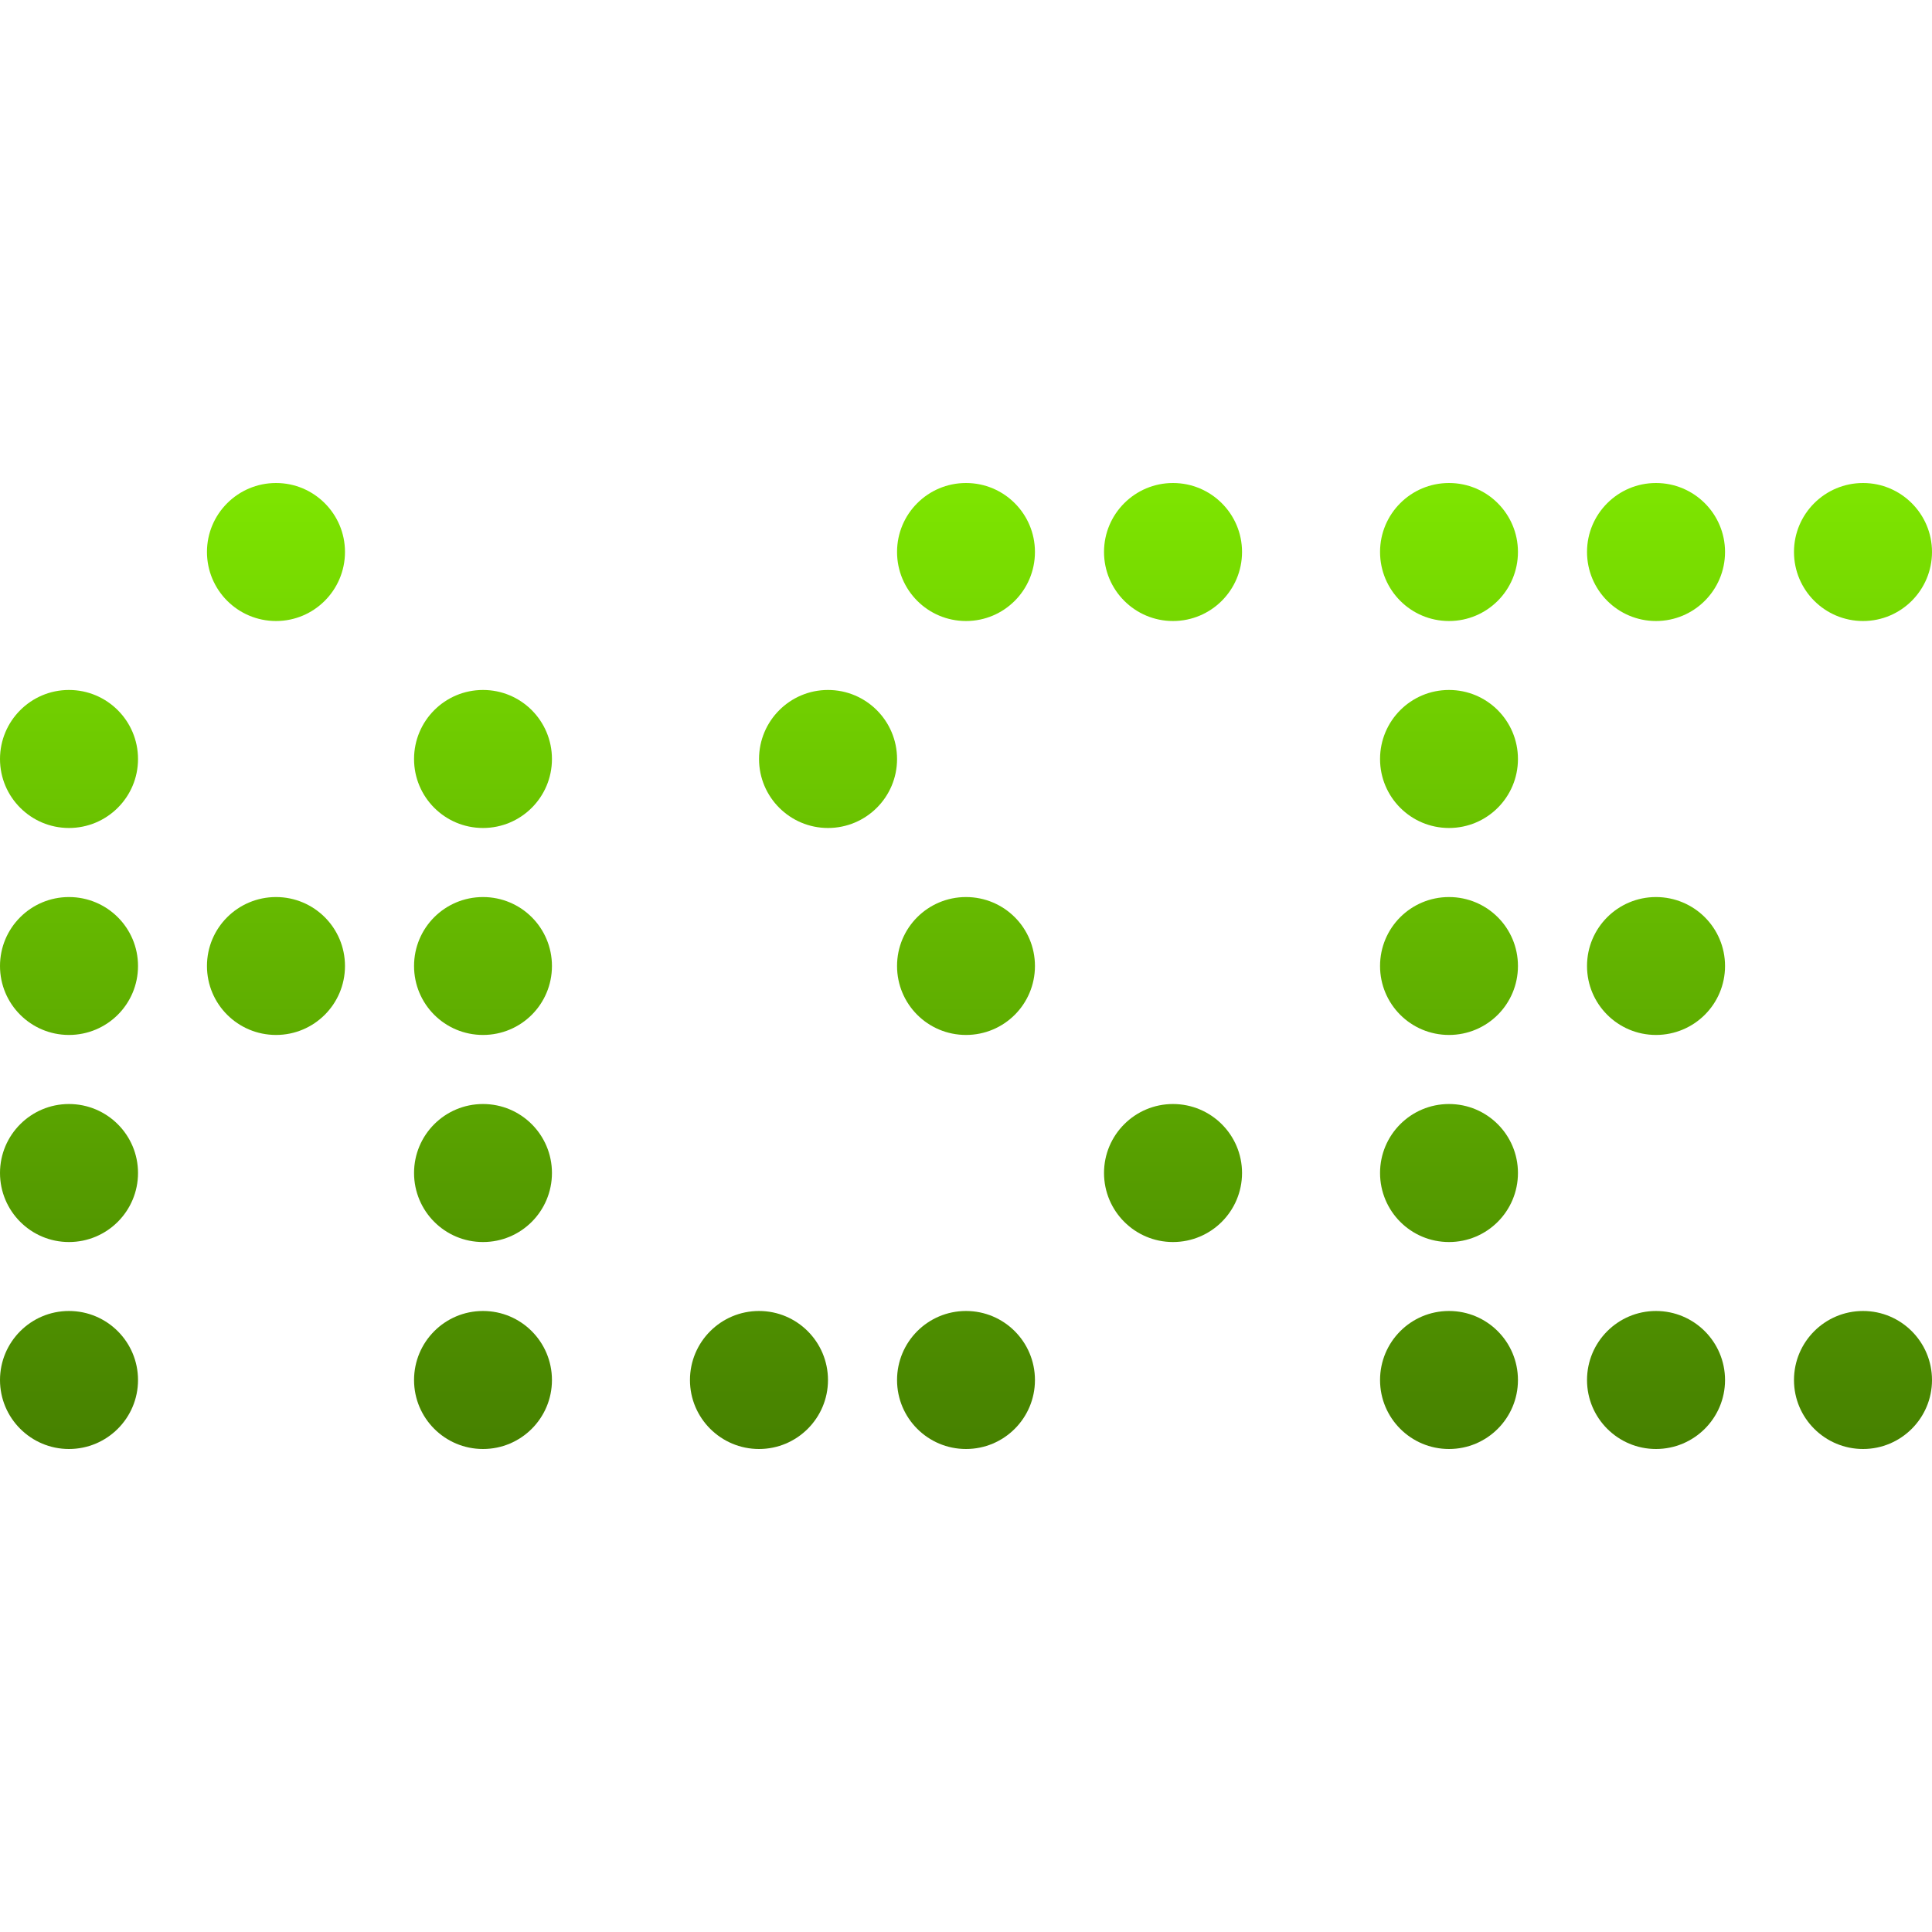 <svg xmlns="http://www.w3.org/2000/svg" width="16" height="16" version="1.1">
 <defs>
   <style id="current-color-scheme" type="text/css">
   .ColorScheme-Text { color: #939597; } .ColorScheme-Highlight { color:#5294e2; }
  </style>
  <linearGradient id="arrongin" x1="0%" x2="0%" y1="0%" y2="100%">
   <stop offset="0%" style="stop-color:#dd9b44; stop-opacity:1"/>
   <stop offset="100%" style="stop-color:#ad6c16; stop-opacity:1"/>
  </linearGradient>
  <linearGradient id="aurora" x1="0%" x2="0%" y1="0%" y2="100%">
   <stop offset="0%" style="stop-color:#09D4DF; stop-opacity:1"/>
   <stop offset="100%" style="stop-color:#9269F4; stop-opacity:1"/>
  </linearGradient>
  <linearGradient id="cyberneon" x1="0%" x2="0%" y1="0%" y2="100%">
    <stop offset="0" style="stop-color:#0abdc6; stop-opacity:1"/>
    <stop offset="1" style="stop-color:#ea00d9; stop-opacity:1"/>
  </linearGradient>
  <linearGradient id="fitdance" x1="0%" x2="0%" y1="0%" y2="100%">
   <stop offset="0%" style="stop-color:#1AD6AB; stop-opacity:1"/>
   <stop offset="100%" style="stop-color:#329DB6; stop-opacity:1"/>
  </linearGradient>
  <linearGradient id="oomox" x1="0%" x2="0%" y1="0%" y2="100%">
   <stop offset="0%" style="stop-color:#7EE600; stop-opacity:1"/>
   <stop offset="100%" style="stop-color:#468000; stop-opacity:1"/>
  </linearGradient>
  <linearGradient id="rainblue" x1="0%" x2="0%" y1="0%" y2="100%">
   <stop offset="0%" style="stop-color:#00F260; stop-opacity:1"/>
   <stop offset="100%" style="stop-color:#0575E6; stop-opacity:1"/>
  </linearGradient>
  <linearGradient id="sunrise" x1="0%" x2="0%" y1="0%" y2="100%">
   <stop offset="0%" style="stop-color: #FF8501; stop-opacity:1"/>
   <stop offset="100%" style="stop-color: #FFCB01; stop-opacity:1"/>
  </linearGradient>
  <linearGradient id="telinkrin" x1="0%" x2="0%" y1="0%" y2="100%">
   <stop offset="0%" style="stop-color: #b2ced6; stop-opacity:1"/>
   <stop offset="100%" style="stop-color: #6da5b7; stop-opacity:1"/>
  </linearGradient>
  <linearGradient id="60spsycho" x1="0%" x2="0%" y1="0%" y2="100%">
   <stop offset="0%" style="stop-color: #df5940; stop-opacity:1"/>
   <stop offset="25%" style="stop-color: #d8d15f; stop-opacity:1"/>
   <stop offset="50%" style="stop-color: #e9882a; stop-opacity:1"/>
   <stop offset="100%" style="stop-color: #279362; stop-opacity:1"/>
  </linearGradient>
  <linearGradient id="90ssummer" x1="0%" x2="0%" y1="0%" y2="100%">
   <stop offset="0%" style="stop-color: #f618c7; stop-opacity:1"/>
   <stop offset="20%" style="stop-color: #94ffab; stop-opacity:1"/>
   <stop offset="50%" style="stop-color: #fbfd54; stop-opacity:1"/>
   <stop offset="100%" style="stop-color: #0f83ae; stop-opacity:1"/>
  </linearGradient>
 </defs>
 <rect fill="url(#oomox)" class="ColorScheme-Text" width="4.625" height="3.594" x="17.09" y="-.09" transform="matrix(1,0,0,1,0,0)"/>
 <path fill="url(#oomox)" class="ColorScheme-Text" d="M 2.286 4 C 1.97 4 1.714 4.256 1.714 4.571 C 1.714 4.887 1.97 5.143 2.286 5.143 C 2.601 5.143 2.857 4.887 2.857 4.571 C 2.857 4.256 2.601 4 2.286 4 Z M 8 4 C 7.684 4 7.429 4.256 7.429 4.571 C 7.429 4.887 7.684 5.143 8 5.143 C 8.316 5.143 8.571 4.887 8.571 4.571 C 8.571 4.256 8.316 4 8 4 Z M 9.714 4 C 9.399 4 9.143 4.256 9.143 4.571 C 9.143 4.887 9.399 5.143 9.714 5.143 C 10.03 5.143 10.286 4.887 10.286 4.571 C 10.286 4.256 10.03 4 9.714 4 Z M 12 4 C 11.684 4 11.429 4.256 11.429 4.571 C 11.429 4.887 11.684 5.143 12 5.143 C 12.316 5.143 12.571 4.887 12.571 4.571 C 12.571 4.256 12.316 4 12 4 Z M 13.714 4 C 13.399 4 13.143 4.256 13.143 4.571 C 13.143 4.887 13.399 5.143 13.714 5.143 C 14.03 5.143 14.286 4.887 14.286 4.571 C 14.286 4.256 14.03 4 13.714 4 Z M 15.429 4 C 15.113 4 14.857 4.256 14.857 4.571 C 14.857 4.887 15.113 5.143 15.429 5.143 C 15.744 5.143 16 4.887 16 4.571 C 16 4.256 15.744 4 15.429 4 Z M 0.571 5.714 C 0.256 5.714 0 5.97 0 6.286 C 0 6.601 0.256 6.857 0.571 6.857 C 0.887 6.857 1.143 6.601 1.143 6.286 C 1.143 5.97 0.887 5.714 0.571 5.714 Z M 4 5.714 C 3.684 5.714 3.429 5.97 3.429 6.286 C 3.429 6.601 3.684 6.857 4 6.857 C 4.316 6.857 4.571 6.601 4.571 6.286 C 4.571 5.97 4.316 5.714 4 5.714 Z M 6.857 5.714 C 6.542 5.714 6.286 5.97 6.286 6.286 C 6.286 6.601 6.542 6.857 6.857 6.857 C 7.173 6.857 7.429 6.601 7.429 6.286 C 7.429 5.97 7.173 5.714 6.857 5.714 Z M 12 5.714 C 11.684 5.714 11.429 5.97 11.429 6.286 C 11.429 6.601 11.684 6.857 12 6.857 C 12.316 6.857 12.571 6.601 12.571 6.286 C 12.571 5.97 12.316 5.714 12 5.714 Z M 0.571 7.429 C 0.256 7.429 0 7.684 0 8 C 0 8.316 0.256 8.571 0.571 8.571 C 0.887 8.571 1.143 8.316 1.143 8 C 1.143 7.684 0.887 7.429 0.571 7.429 Z M 2.286 7.429 C 1.97 7.429 1.714 7.684 1.714 8 C 1.714 8.316 1.97 8.571 2.286 8.571 C 2.601 8.571 2.857 8.316 2.857 8 C 2.857 7.684 2.601 7.429 2.286 7.429 Z M 4 7.429 C 3.684 7.429 3.429 7.684 3.429 8 C 3.429 8.316 3.684 8.571 4 8.571 C 4.316 8.571 4.571 8.316 4.571 8 C 4.571 7.684 4.316 7.429 4 7.429 Z M 8 7.429 C 7.684 7.429 7.429 7.684 7.429 8 C 7.429 8.316 7.684 8.571 8 8.571 C 8.316 8.571 8.571 8.316 8.571 8 C 8.571 7.684 8.316 7.429 8 7.429 Z M 12 7.429 C 11.684 7.429 11.429 7.684 11.429 8 C 11.429 8.316 11.684 8.571 12 8.571 C 12.316 8.571 12.571 8.316 12.571 8 C 12.571 7.684 12.316 7.429 12 7.429 Z M 13.714 7.429 C 13.399 7.429 13.143 7.684 13.143 8 C 13.143 8.316 13.399 8.571 13.714 8.571 C 14.03 8.571 14.286 8.316 14.286 8 C 14.286 7.684 14.03 7.429 13.714 7.429 Z M 0.571 9.143 C 0.256 9.143 0 9.399 0 9.714 C 0 10.03 0.256 10.286 0.571 10.286 C 0.887 10.286 1.143 10.03 1.143 9.714 C 1.143 9.399 0.887 9.143 0.571 9.143 Z M 4 9.143 C 3.684 9.143 3.429 9.399 3.429 9.714 C 3.429 10.03 3.684 10.286 4 10.286 C 4.316 10.286 4.571 10.03 4.571 9.714 C 4.571 9.399 4.316 9.143 4 9.143 Z M 9.714 9.143 C 9.399 9.143 9.143 9.399 9.143 9.714 C 9.143 10.03 9.399 10.286 9.714 10.286 C 10.03 10.286 10.286 10.03 10.286 9.714 C 10.286 9.399 10.03 9.143 9.714 9.143 Z M 12 9.143 C 11.684 9.143 11.429 9.399 11.429 9.714 C 11.429 10.03 11.684 10.286 12 10.286 C 12.316 10.286 12.571 10.03 12.571 9.714 C 12.571 9.399 12.316 9.143 12 9.143 Z M 0.571 10.857 C 0.256 10.857 0 11.113 0 11.429 C 0 11.744 0.256 12 0.571 12 C 0.887 12 1.143 11.744 1.143 11.429 C 1.143 11.113 0.887 10.857 0.571 10.857 Z M 4 10.857 C 3.684 10.857 3.429 11.113 3.429 11.429 C 3.429 11.744 3.684 12 4 12 C 4.316 12 4.571 11.744 4.571 11.429 C 4.571 11.113 4.316 10.857 4 10.857 Z M 6.286 10.857 C 5.97 10.857 5.714 11.113 5.714 11.429 C 5.714 11.744 5.97 12 6.286 12 C 6.601 12 6.857 11.744 6.857 11.429 C 6.857 11.113 6.601 10.857 6.286 10.857 Z M 8 10.857 C 7.684 10.857 7.429 11.113 7.429 11.429 C 7.429 11.744 7.684 12 8 12 C 8.316 12 8.571 11.744 8.571 11.429 C 8.571 11.113 8.316 10.857 8 10.857 Z M 12 10.857 C 11.684 10.857 11.429 11.113 11.429 11.429 C 11.429 11.744 11.684 12 12 12 C 12.316 12 12.571 11.744 12.571 11.429 C 12.571 11.113 12.316 10.857 12 10.857 Z M 13.714 10.857 C 13.399 10.857 13.143 11.113 13.143 11.429 C 13.143 11.744 13.399 12 13.714 12 C 14.03 12 14.286 11.744 14.286 11.429 C 14.286 11.113 14.03 10.857 13.714 10.857 Z M 15.429 10.857 C 15.113 10.857 14.857 11.113 14.857 11.429 C 14.857 11.744 15.113 12 15.429 12 C 15.744 12 16 11.744 16 11.429 C 16 11.113 15.744 10.857 15.429 10.857 Z"/>
</svg>
